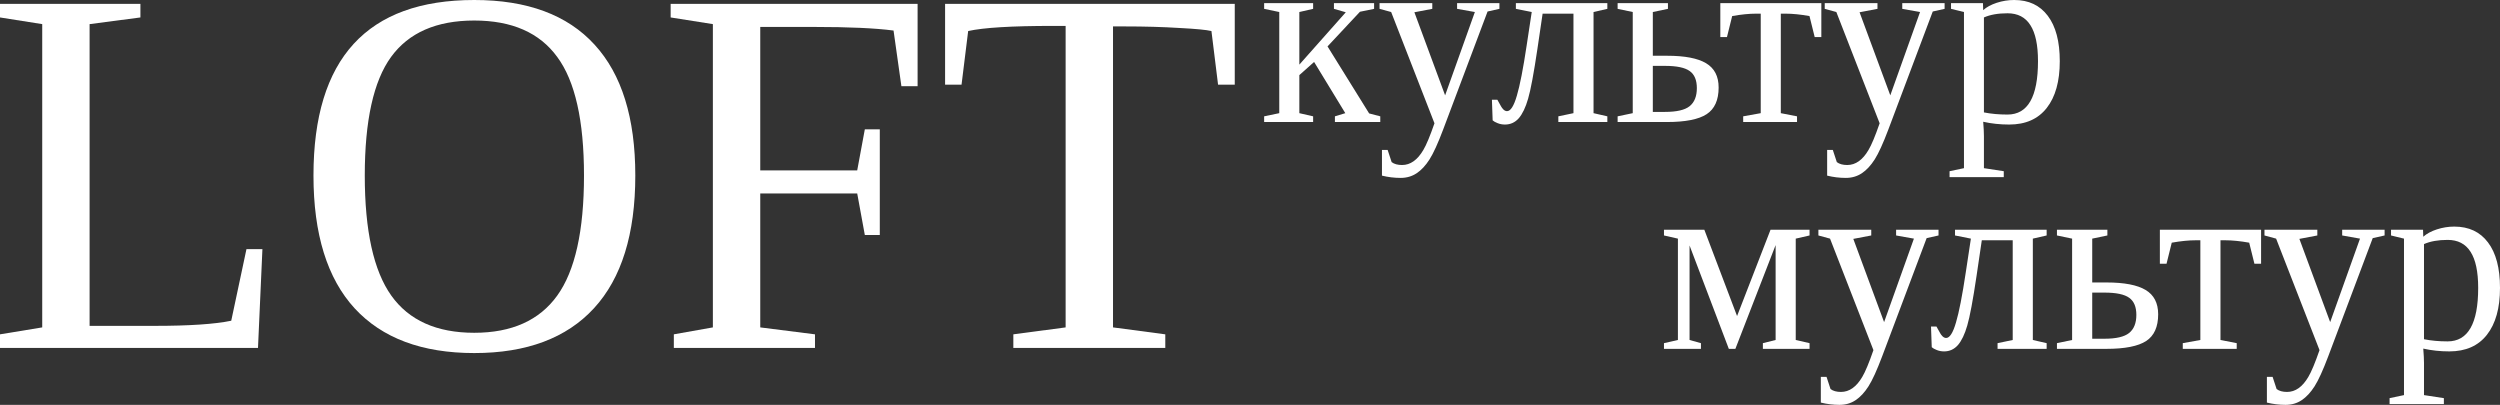 <svg width="247" height="40" viewBox="0 0 247 40" fill="none" xmlns="http://www.w3.org/2000/svg">
<rect x="0" y="0" width="247" height="40" fill="#333333" stroke="none"/>
<path d="M13.873 1.724L8.852 2.383V32.195H15.255C18.699 32.195 21.23 32.026 22.847 31.688L24.35 24.615H25.927L25.49 34.375H0V33.032L4.172 32.347V2.383L0 1.724V0.38H13.873V1.724Z" fill="white"/>
<path d="M36.04 17.34C36.04 22.798 36.914 26.753 38.66 29.204C40.406 31.654 43.139 32.879 46.857 32.879C50.56 32.879 53.293 31.654 55.055 29.204C56.818 26.753 57.699 22.798 57.699 17.34C57.699 11.915 56.818 8.011 55.055 5.628C53.309 3.228 50.576 2.028 46.857 2.028C43.122 2.028 40.382 3.228 38.636 5.628C36.906 8.011 36.04 11.915 36.04 17.34ZM30.971 17.34C30.971 5.78 36.267 0 46.857 0C52.096 0 56.057 1.47 58.742 4.411C61.426 7.335 62.768 11.644 62.768 17.34C62.768 23.119 61.409 27.488 58.693 30.446C55.977 33.403 52.032 34.882 46.857 34.882C41.7 34.882 37.762 33.412 35.046 30.471C32.33 27.514 30.971 23.136 30.971 17.34Z" fill="white"/>
<path d="M75.113 19.114V32.347L80.521 33.032V34.375H66.575V33.032L70.432 32.347V2.383L66.26 1.724V0.38H90.659V8.518H89.058L88.282 3.017C86.471 2.78 83.852 2.662 80.424 2.662H75.113V16.833H84.693L85.445 12.777H86.924V23.221H85.445L84.693 19.114H75.113Z" fill="white"/>
<path d="M100.118 34.375V33.032L105.284 32.347V2.56H104.047C99.956 2.56 97.159 2.729 95.655 3.067L95 8.366H93.375V0.38H121.994V8.366H120.345L119.69 3.067C119.205 2.949 118.146 2.848 116.513 2.763C114.88 2.662 113.093 2.611 111.153 2.611H109.965V32.347L115.131 33.032V34.375H100.118Z" fill="white"/>
<path d="M165.778 23.577L164.401 23.264V22.7H168.389L171.622 31.225L174.928 22.7H178.784V23.264L177.419 23.577V33.591L178.784 33.904V34.467H174.173V33.904L175.431 33.591V24.215L171.455 34.467H170.808L166.928 24.253V33.591L168.053 33.904V34.467H164.401V33.904L165.778 33.591V23.577Z" fill="white"/>
<path d="M181.742 40C181.119 40 180.505 39.925 179.898 39.775V37.234H180.461L180.856 38.435C181.103 38.627 181.447 38.723 181.886 38.723C182.301 38.723 182.684 38.598 183.035 38.348C183.387 38.097 183.706 37.726 183.994 37.234C184.289 36.741 184.656 35.861 185.095 34.592L180.808 23.577L179.658 23.264V22.7H184.88V23.264L183.107 23.602L186.149 31.826L189.095 23.577L187.335 23.264V22.7H191.527V23.264L190.353 23.526L185.958 35.206C185.439 36.583 184.988 37.572 184.604 38.172C184.221 38.773 183.798 39.228 183.335 39.537C182.872 39.846 182.341 40 181.742 40Z" fill="white"/>
<path d="M192.281 33.391C192.632 33.391 192.956 32.882 193.251 31.863C193.555 30.845 193.878 29.189 194.221 26.894L194.724 23.577L193.155 23.264V22.7H202.209V23.264L200.844 23.577V33.591L202.209 33.904V34.467H197.359V33.904L198.856 33.591V23.739H195.802L195.287 27.232C194.928 29.652 194.62 31.296 194.365 32.164C194.117 33.023 193.81 33.666 193.443 34.092C193.075 34.509 192.62 34.718 192.077 34.718C191.814 34.718 191.57 34.672 191.347 34.58C191.131 34.496 190.968 34.404 190.856 34.304L190.784 32.264H191.323L191.694 32.927C191.742 33.019 191.818 33.119 191.922 33.228C192.034 33.336 192.153 33.391 192.281 33.391Z" fill="white"/>
<path d="M207.922 33.466C209.072 33.466 209.882 33.278 210.353 32.902C210.832 32.519 211.072 31.922 211.072 31.112C211.072 30.32 210.836 29.756 210.365 29.422C209.894 29.08 209.08 28.909 207.922 28.909H206.712V33.466H207.922ZM208.209 22.7V23.264L206.712 23.577V27.908H208.137C209.878 27.908 211.159 28.154 211.982 28.646C212.812 29.139 213.227 29.94 213.227 31.05C213.227 32.293 212.832 33.174 212.042 33.691C211.251 34.208 209.938 34.467 208.102 34.467H203.227V33.904L204.724 33.591V23.577L203.227 23.264V22.7H208.209Z" fill="white"/>
<path d="M223.395 22.7V26.055H222.736L222.221 23.977C221.335 23.819 220.541 23.739 219.838 23.739H219.383V33.591L220.988 33.904V34.467H215.658V33.904L217.395 33.591V23.739H216.952C216.249 23.739 215.455 23.819 214.569 23.977L214.054 26.055H213.395V22.7H223.395Z" fill="white"/>
<path d="M225.814 40C225.191 40 224.577 39.925 223.97 39.775V37.234H224.533L224.928 38.435C225.175 38.627 225.519 38.723 225.958 38.723C226.373 38.723 226.756 38.598 227.108 38.348C227.459 38.097 227.778 37.726 228.066 37.234C228.361 36.741 228.728 35.861 229.168 34.592L224.88 23.577L223.73 23.264V22.7H228.952V23.264L227.179 23.602L230.221 31.826L233.168 23.577L231.407 23.264V22.7H235.599V23.264L234.425 23.526L230.03 35.206C229.511 36.583 229.06 37.572 228.677 38.172C228.293 38.773 227.87 39.228 227.407 39.537C226.944 39.846 226.413 40 225.814 40Z" fill="white"/>
<path d="M237.515 23.577L236.233 23.264V22.7H239.395L239.419 23.389C239.754 23.088 240.202 22.846 240.76 22.663C241.327 22.479 241.902 22.387 242.485 22.387C243.922 22.387 245.032 22.909 245.814 23.952C246.605 24.995 247 26.493 247 28.446C247 30.441 246.569 31.984 245.707 33.078C244.852 34.171 243.615 34.718 241.994 34.718C241.092 34.718 240.233 34.626 239.419 34.442C239.467 35.043 239.491 35.514 239.491 35.857V39.036L241.455 39.337V39.925H236.09V39.337L237.515 39.036V23.577ZM244.844 28.446C244.844 26.844 244.593 25.655 244.09 24.878C243.595 24.094 242.84 23.702 241.826 23.702C240.892 23.702 240.114 23.84 239.491 24.115V33.516C240.202 33.658 240.98 33.729 241.826 33.729C243.838 33.729 244.844 31.968 244.844 28.446Z" fill="white"/>
<path d="M126.391 1.187L124.897 0.874V0.312H129.737V0.874L128.375 1.187V6.384L132.964 1.212L131.793 0.874V0.312H135.761V0.874L134.363 1.162L131.16 4.585L135.271 11.206L136.371 11.493V12.056H131.889V11.493L132.916 11.181L129.833 6.121L128.375 7.421V11.181L129.737 11.493V12.056H124.897V11.493L126.391 11.181V1.187Z" fill="white"/>
<path d="M138.379 17.577C137.757 17.577 137.144 17.502 136.538 17.352V14.816H137.1L137.494 16.016C137.741 16.207 138.084 16.303 138.522 16.303C138.936 16.303 139.319 16.178 139.669 15.928C140.02 15.678 140.339 15.308 140.626 14.816C140.92 14.325 141.287 13.446 141.725 12.18L137.446 1.187L136.299 0.874V0.312H141.51V0.874L139.741 1.212L142.777 9.42L145.717 1.187L143.96 0.874V0.312H148.143V0.874L146.972 1.137L142.586 12.793C142.068 14.167 141.618 15.154 141.235 15.753C140.853 16.353 140.43 16.807 139.968 17.115C139.506 17.423 138.976 17.577 138.379 17.577Z" fill="white"/>
<path d="M148.896 10.981C149.247 10.981 149.57 10.473 149.865 9.457C150.167 8.441 150.49 6.788 150.833 4.497L151.335 1.187L149.769 0.874V0.312H158.805V0.874L157.442 1.187V11.181L158.805 11.493V12.056H153.964V11.493L155.458 11.181V1.349H152.41L151.896 4.835C151.538 7.25 151.231 8.891 150.976 9.757C150.729 10.615 150.422 11.256 150.056 11.681C149.689 12.097 149.235 12.305 148.693 12.305C148.43 12.305 148.187 12.259 147.964 12.168C147.749 12.085 147.586 11.993 147.474 11.893L147.402 9.857H147.94L148.311 10.519C148.359 10.611 148.434 10.71 148.538 10.819C148.649 10.927 148.769 10.981 148.896 10.981Z" fill="white"/>
<path d="M164.506 11.056C165.653 11.056 166.462 10.869 166.932 10.494C167.41 10.111 167.649 9.515 167.649 8.707C167.649 7.916 167.414 7.354 166.944 7.021C166.474 6.679 165.661 6.509 164.506 6.509H163.299V11.056H164.506ZM164.793 0.312V0.874L163.299 1.187V5.509H164.721C166.458 5.509 167.737 5.755 168.558 6.246C169.386 6.738 169.801 7.537 169.801 8.645C169.801 9.886 169.406 10.765 168.617 11.281C167.829 11.797 166.518 12.056 164.685 12.056H159.821V11.493L161.315 11.181V1.187L159.821 0.874V0.312H164.793Z" fill="white"/>
<path d="M179.948 0.312V3.66H179.291L178.777 1.587C177.892 1.428 177.099 1.349 176.398 1.349H175.944V11.181L177.546 11.493V12.056H172.227V11.493L173.96 11.181V1.349H173.518C172.817 1.349 172.024 1.428 171.139 1.587L170.625 3.66H169.968V0.312H179.948Z" fill="white"/>
<path d="M182.362 17.577C181.741 17.577 181.127 17.502 180.522 17.352V14.816H181.083L181.478 16.016C181.725 16.207 182.068 16.303 182.506 16.303C182.92 16.303 183.303 16.178 183.653 15.928C184.004 15.678 184.323 15.308 184.609 14.816C184.904 14.325 185.271 13.446 185.709 12.18L181.43 1.187L180.283 0.874V0.312H185.494V0.874L183.725 1.212L186.761 9.42L189.701 1.187L187.944 0.874V0.312H192.127V0.874L190.956 1.137L186.57 12.793C186.052 14.167 185.601 15.154 185.219 15.753C184.836 16.353 184.414 16.807 183.952 17.115C183.49 17.423 182.96 17.577 182.362 17.577Z" fill="white"/>
<path d="M194.04 1.187L192.761 0.874V0.312H195.916L195.94 0.999C196.275 0.7 196.721 0.458 197.279 0.275C197.844 0.092 198.418 0 199 0C200.434 0 201.542 0.521 202.322 1.562C203.111 2.603 203.506 4.098 203.506 6.046C203.506 8.037 203.075 9.578 202.215 10.669C201.362 11.76 200.127 12.305 198.51 12.305C197.609 12.305 196.753 12.214 195.94 12.03C195.988 12.63 196.012 13.101 196.012 13.442V16.615L197.972 16.915V17.502H192.617V16.915L194.04 16.615V1.187ZM201.354 6.046C201.354 4.447 201.103 3.261 200.601 2.486C200.107 1.703 199.354 1.312 198.342 1.312C197.41 1.312 196.633 1.449 196.012 1.724V11.106C196.721 11.248 197.498 11.318 198.342 11.318C200.35 11.318 201.354 9.561 201.354 6.046Z" fill="white"/>
</svg>
